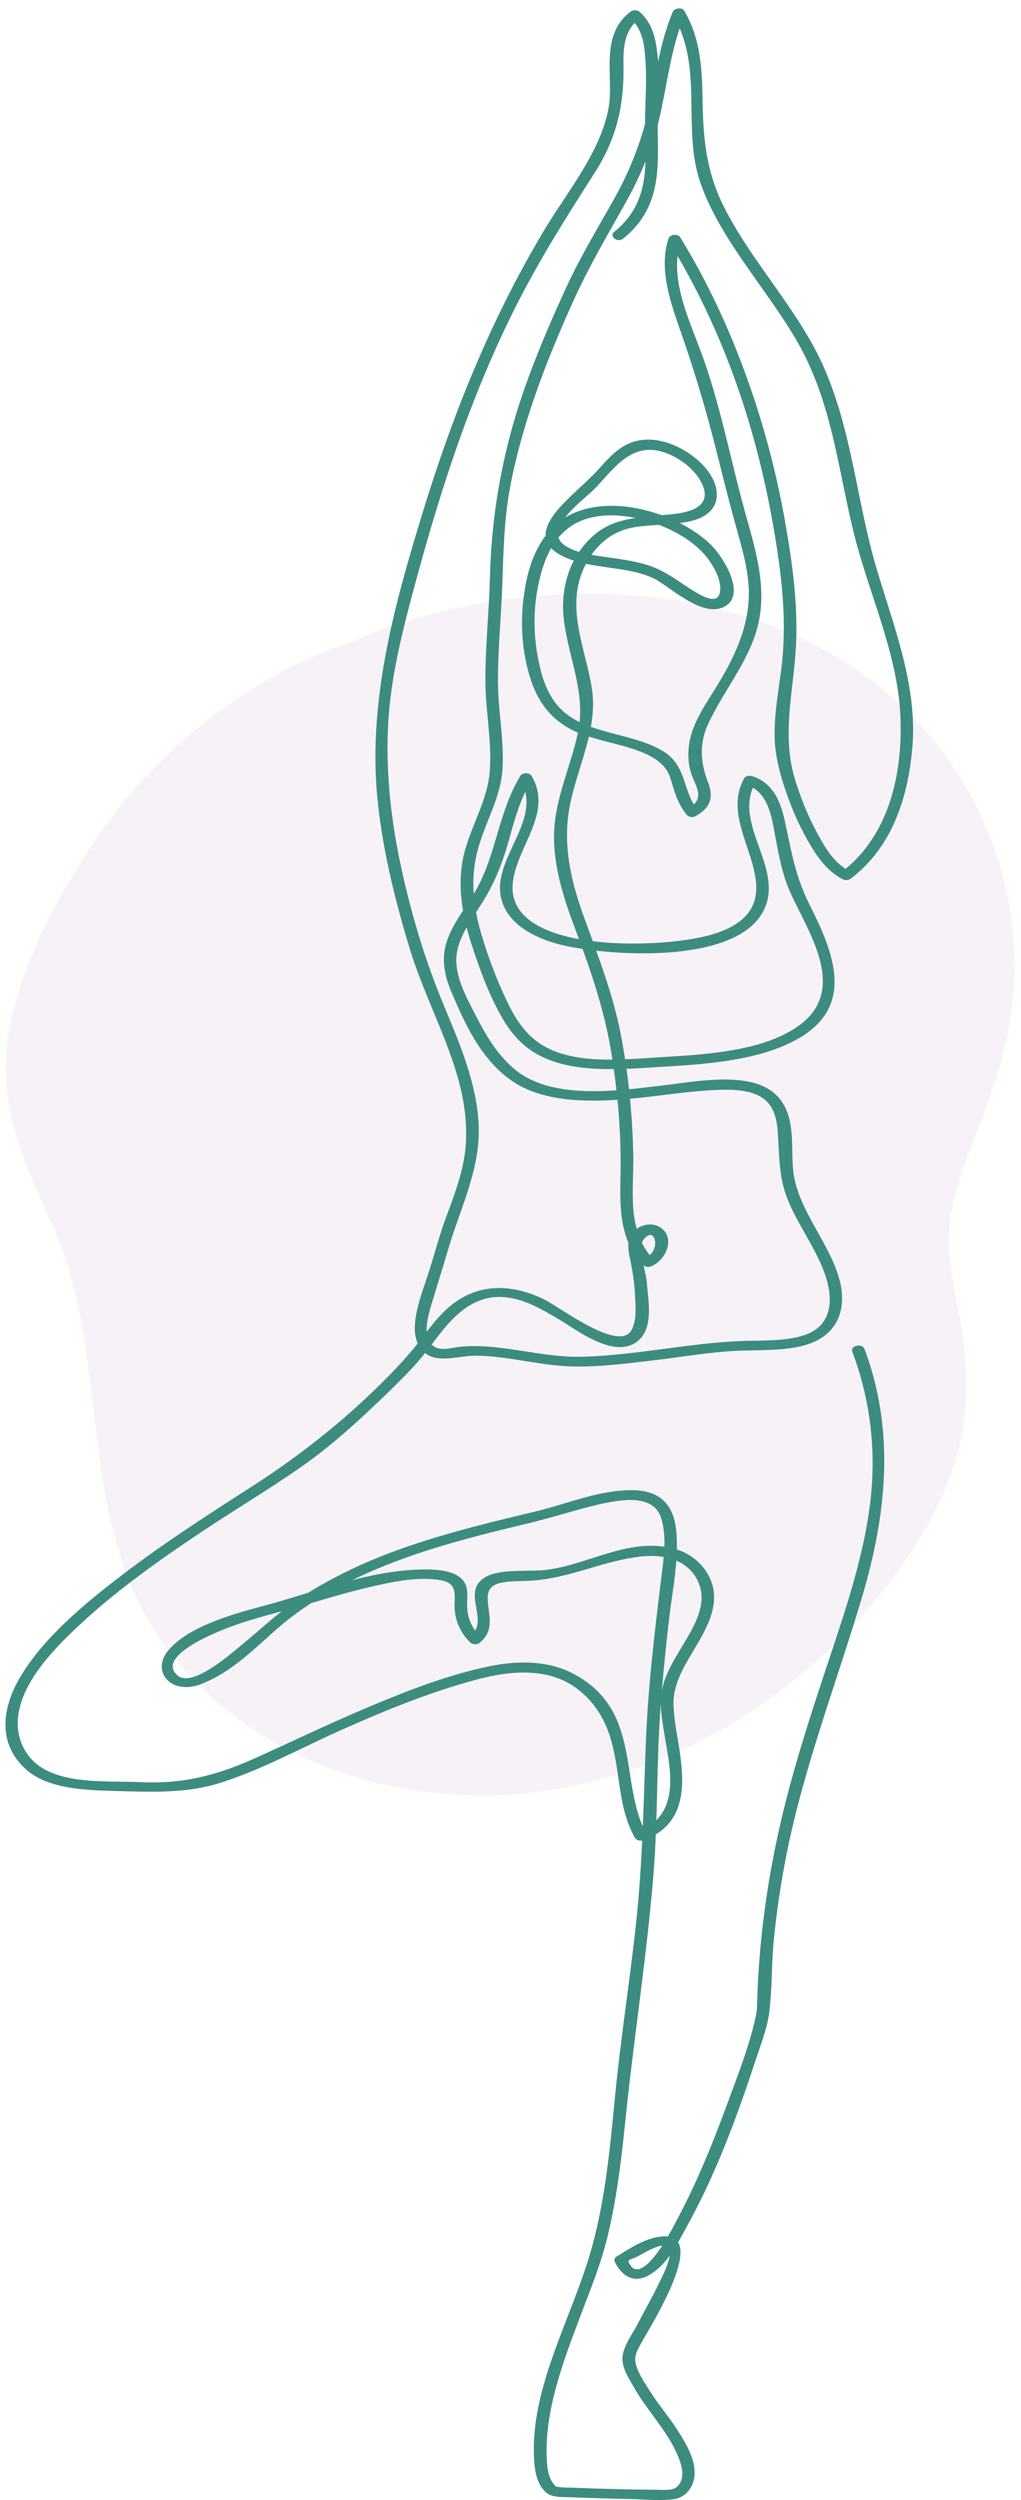 <svg width="112" height="274" viewBox="0 0 112 274" fill="none" xmlns="http://www.w3.org/2000/svg">
<path opacity="0.5" d="M104.367 132.865C103.708 136.514 104.399 140.048 105.13 143.645C106.649 151.141 106.335 158.075 102.775 165.199C99.737 171.274 95.293 176.856 89.893 181.773C79.566 191.183 64.361 198.129 48.257 196.56C31.437 194.928 18.586 185.223 13.853 172.49C9.152 159.835 11.266 146.263 5.527 133.773C2.329 126.802 -0.428 120.535 0.971 112.988C2.321 105.709 6.13 98.45 10.502 92.009C16.787 82.74 26.373 74.488 38.517 70.339C39.063 70.103 39.61 69.872 40.165 69.654C56.527 63.156 77.3 63.143 92.16 72.234C103.982 79.468 110.089 90.978 111.158 102.616C111.753 109.069 110.411 115.394 108.12 121.565C106.73 125.285 105.059 129.011 104.367 132.865Z" fill="#C19FC2" fill-opacity="0.28"/>
<path d="M68.359 26.154C73.081 22.349 72.037 17.303 72.151 12.495C72.201 10.369 72.355 8.24 72.134 6.117C71.961 4.448 71.655 2.587 70.147 1.287C69.895 1.072 69.421 1.095 69.165 1.287C65.683 3.9 67.385 8.566 66.752 11.886C65.815 16.804 62.155 21.081 59.508 25.538C53.661 35.389 49.583 45.681 46.355 56.199C43.107 66.78 40.24 77.343 41.478 88.265C42.084 93.619 43.395 98.911 45 104.138C46.435 108.807 48.821 113.271 50.179 117.953C50.913 120.487 51.293 123.083 51.074 125.678C50.848 128.349 49.862 130.915 48.91 133.477C48.13 135.575 47.604 137.705 46.906 139.816C46.326 141.569 45.643 143.35 45.511 145.166C45.428 146.32 45.696 147.868 47.07 148.572C48.469 149.289 50.608 148.575 52.136 148.581C55.449 148.594 58.638 149.517 61.929 149.722C65.109 149.919 68.397 149.47 71.535 149.108C74.699 148.743 77.883 148.161 81.084 148.04C83.197 147.96 85.362 148.028 87.433 147.637C91.979 146.777 92.94 143.459 92.102 140.296C91.049 136.322 87.748 132.863 87.081 128.82C86.631 126.097 87.522 122.335 85.156 120.019C82.445 117.368 76.668 118.487 73.008 118.925C67.557 119.577 60.317 120.65 56.215 116.99C54.417 115.387 53.24 113.346 52.241 111.4C51.228 109.43 50.009 107.269 50.055 105.122C50.104 102.898 51.633 100.942 52.861 98.993C54.144 96.959 55.007 94.885 55.65 92.681C56.353 90.266 56.913 87.803 58.29 85.544C57.89 85.544 57.49 85.544 57.092 85.544C59.548 89.657 54.34 93.757 54.884 97.949C55.311 101.247 58.809 103.09 62.752 103.807C69.331 105.002 82.653 105.331 84.199 98.598C85.174 94.356 80.537 89.909 82.841 85.817C82.524 85.88 82.208 85.944 81.891 86.006C84.334 86.829 84.664 89.683 85 91.442C85.443 93.759 85.802 95.93 86.845 98.151C88.882 102.497 93.026 108.64 87.515 112.493C83.788 115.097 77.943 115.546 73.139 115.825C68.685 116.084 62.92 116.827 59.249 114.389C57.476 113.212 56.463 111.496 55.666 109.846C54.456 107.34 53.479 104.714 52.724 102.108C51.852 99.094 51.597 96.053 52.44 93.017C53.264 90.044 54.943 87.345 55.125 84.264C55.31 81.146 54.656 78.024 54.63 74.905C54.599 71.319 54.97 67.741 55.097 64.159C55.227 60.565 55.281 57.025 55.946 53.455C56.57 50.103 57.508 46.788 58.638 43.515C59.897 39.873 61.395 36.283 63.016 32.727C64.627 29.192 66.605 25.815 68.537 22.381C70.402 19.065 71.758 15.716 72.514 12.149C73.265 8.612 73.698 5.016 75.126 1.586C74.703 1.629 74.281 1.671 73.858 1.714C77.242 7.423 74.75 14.144 76.86 20.118C79.01 26.205 83.89 31.408 87.257 37.099C91.206 43.776 91.868 51.056 93.596 58.168C95.229 64.887 98.466 71.575 98.768 78.445C99.018 84.117 97.868 91.34 92.344 95.55C92.624 95.522 92.904 95.495 93.185 95.467C91.379 94.547 90.377 92.664 89.583 91.191C88.602 89.371 87.848 87.471 87.249 85.558C85.752 80.78 86.946 76.198 87.281 71.376C87.615 66.541 86.915 61.588 86.055 56.802C85.122 51.609 83.746 46.461 81.931 41.405C80.037 36.13 77.654 30.951 74.61 25.997C74.352 25.577 73.482 25.706 73.342 26.123C72.206 29.527 73.598 33.283 74.749 36.575C76.244 40.85 77.505 45.128 78.6 49.475C79.251 52.056 79.887 54.641 80.596 57.214C81.255 59.607 82.013 61.976 82.131 64.431C82.324 68.469 80.573 72.128 78.313 75.715C77.072 77.686 75.804 79.603 75.562 81.819C75.453 82.826 75.5 83.85 75.84 84.829C76.302 86.157 77.403 87.531 75.561 88.556C75.877 88.619 76.194 88.683 76.51 88.746C74.843 86.674 75.376 83.932 72.731 82.326C69.485 80.356 64.764 80.503 61.902 78.061C60.018 76.452 59.371 74.048 58.988 71.975C58.501 69.338 58.512 66.594 59.082 63.966C59.554 61.789 60.394 59.187 62.651 57.662C65.549 55.704 70.004 56.49 73.032 57.828C74.598 58.52 76.041 59.439 77.097 60.57C78.13 61.674 79.31 63.651 78.943 65.046C78.602 66.351 76.728 65.165 75.926 64.668C74.563 63.822 73.364 62.844 71.794 62.207C70.485 61.676 69.05 61.436 67.608 61.214C65.769 60.929 63.303 60.766 61.875 59.716C59.629 58.066 63.612 55.091 64.925 53.864C66.99 51.934 69.043 48.184 72.978 49.622C74.899 50.324 76.538 51.746 77.132 53.32C77.836 55.181 76.363 56.028 74.172 56.3C70.678 56.735 67.533 56.513 65.047 58.746C62.193 61.309 61.442 64.946 61.887 68.202C62.442 72.259 64.269 76.049 63.421 80.178C62.651 83.931 60.884 87.468 60.781 91.307C60.681 94.996 61.87 98.562 63.195 102.079C64.837 106.44 66.301 110.757 67.042 115.268C67.743 119.539 68.129 123.883 68.076 128.188C68.033 131.677 67.716 135.602 70.487 138.597C70.707 138.836 71.084 138.937 71.436 138.787C73.175 138.053 74.159 135.486 72.299 134.444C71.403 133.943 70.24 134.269 69.587 134.883C68.684 135.734 68.893 136.959 69.109 137.96C69.403 139.335 69.6 140.666 69.665 142.062C69.719 143.231 69.869 144.616 69.299 145.728C67.976 148.313 61.406 143.254 59.721 142.429C56.431 140.819 52.927 140.578 49.933 142.722C48.376 143.836 47.313 145.306 46.247 146.698C44.913 148.439 43.413 150.048 41.798 151.643C37.507 155.88 32.805 159.608 27.453 163.035C22.684 166.088 17.93 169.163 13.52 172.521C9.184 175.822 4.784 179.488 2.223 183.792C0.303 187.019 -0.4 191.018 2.851 193.923C5.25 196.068 9.331 196.209 12.745 196.296C16.785 196.399 20.515 196.583 24.329 195.347C28.817 193.892 32.902 191.641 37.095 189.76C41.944 187.584 46.927 185.522 52.244 184.09C56.169 183.034 60.394 182.732 63.501 185.232C67.275 188.267 67.437 192.478 68.061 196.389C68.333 198.092 68.737 199.759 69.603 201.351C69.784 201.685 70.179 201.828 70.621 201.668C75.177 200.022 75.063 195.786 74.637 192.496C74.388 190.58 73.918 188.665 73.883 186.737C73.837 184.217 75.442 182.036 76.723 179.789C77.825 177.856 78.763 175.778 78.131 173.654C77.594 171.847 76.019 170.18 73.623 169.652C68.684 168.562 64.377 171.593 59.719 172.077C57.839 172.272 54.71 171.908 53.153 172.904C50.573 174.555 53.75 177.575 51.617 179.303C51.98 179.339 52.343 179.374 52.706 179.41C51.728 178.392 51.283 177.341 51.245 176.08C51.221 175.347 51.367 174.573 51.139 173.852C50.627 172.22 48.305 171.982 46.42 172.01C40.331 172.098 34.392 174.562 28.738 176.051C25.156 176.995 20.398 178.409 18.359 181.017C16.619 183.243 18.798 185.847 22.089 184.561C25.628 183.178 28.165 180.407 30.763 178.198C35.404 174.253 41.596 171.521 47.986 169.574C51.261 168.576 54.62 167.748 57.986 166.945C60.574 166.326 63.063 165.495 65.654 164.894C68.326 164.274 71.741 163.773 72.539 166.411C73.157 168.454 72.82 170.697 72.563 172.76C71.796 178.907 71.067 185.068 70.835 191.243C70.587 197.866 70.476 204.448 69.744 211.056C69.049 217.345 68.063 223.608 67.453 229.903C66.849 236.115 66.283 242.388 64.279 248.447C61.998 255.342 58.147 262.361 58.592 269.601C58.664 270.762 58.843 272.116 59.794 273.074C60.483 273.767 61.546 273.649 62.603 273.695C64.724 273.786 66.849 273.841 68.972 273.885C70.541 273.917 72.341 274.114 73.898 273.907C75.303 273.719 76.019 272.534 76.162 271.53C76.407 269.813 75.406 268.06 74.456 266.549C73.478 264.99 72.217 263.544 71.242 261.985C70.657 261.053 69.929 259.996 69.716 258.961C69.547 258.137 70 257.429 70.405 256.683C71.257 255.117 77.847 244.771 72.696 245.107C70.806 245.23 69.004 246.488 67.6 247.337C67.421 247.445 67.349 247.693 67.421 247.852C68.016 249.147 69.306 250.393 71.14 249.383C73.214 248.241 74.327 245.853 75.281 244.136C78.55 238.248 80.846 231.997 82.885 225.802C83.457 224.063 84.181 222.256 84.398 220.461C84.714 217.845 84.623 215.183 84.888 212.557C85.199 209.462 85.658 206.375 86.266 203.305C88.153 193.767 91.727 184.551 94.525 175.166C97.239 166.06 98.235 156.937 94.832 147.848C94.587 147.193 93.247 147.472 93.494 148.13C95.537 153.585 96.145 159.205 95.44 164.849C94.736 170.483 92.902 175.995 91.079 181.466C88.947 187.865 86.832 194.267 85.397 200.784C84.571 204.533 83.948 208.309 83.548 212.098C83.322 214.24 83.169 216.386 83.083 218.533C83.053 219.305 83.09 220.098 82.939 220.823C82.274 224.022 81.022 227.197 79.879 230.308C78.313 234.568 76.617 238.827 74.445 242.934C74.019 243.74 71.299 249.307 69.565 248.659C69.367 248.585 69.227 248.35 69.122 248.215C68.632 247.582 69.246 247.677 69.963 247.291C70.507 246.999 72.359 245.846 73.114 246.164C74.215 246.627 72.574 249.623 72.29 250.234C71.605 251.702 70.761 253.119 70.023 254.57C69.429 255.736 68.41 257.032 68.288 258.304C68.174 259.48 68.968 260.636 69.561 261.685C70.948 264.134 73.084 266.305 74.223 268.844C74.705 269.918 75.386 271.695 74.147 272.638C73.676 272.995 72.592 272.874 71.732 272.868C68.735 272.845 65.733 272.769 62.741 272.643C62.284 272.624 61.747 272.654 61.303 272.572C60.802 272.48 61.072 272.64 60.767 272.279C60.104 271.494 60.023 270.383 59.979 269.48C59.719 264.228 61.797 258.772 63.69 253.771C64.759 250.947 65.9 248.166 66.61 245.268C67.637 241.08 68.149 236.827 68.582 232.583C69.499 223.577 70.928 214.601 71.671 205.586C72.058 200.893 72.055 196.209 72.22 191.512C72.387 186.795 72.863 182.091 73.403 177.393C73.77 174.201 74.51 170.878 74.169 167.669C73.916 165.292 72.745 163.302 69.243 163.32C65.567 163.338 62.144 164.851 58.706 165.668C54.05 166.774 49.392 167.906 44.93 169.421C40.44 170.946 36.215 172.901 32.534 175.398C30.202 176.979 28.315 178.833 26.177 180.556C25.218 181.33 21.08 184.978 19.5 183.647C17.091 181.617 23.25 179.074 24.901 178.439C27.833 177.31 30.996 176.616 34.054 175.719C36.388 175.035 38.726 174.339 41.13 173.806C43.363 173.312 46.005 172.774 48.333 173.188C50.276 173.533 49.828 174.888 49.862 176.084C49.904 177.52 50.394 178.783 51.514 179.949C51.768 180.213 52.27 180.326 52.603 180.056C54.186 178.775 53.679 177.267 53.524 175.669C53.431 174.715 53.496 173.862 54.766 173.522C55.801 173.244 57.145 173.306 58.233 173.24C62.502 172.984 66.062 171.081 70.262 170.599C73.19 170.264 75.598 171.151 76.594 173.374C77.605 175.63 76.312 177.943 75.099 179.986C74.036 181.777 72.832 183.587 72.56 185.571C72.348 187.123 72.666 188.705 72.911 190.245C73.443 193.58 74.886 198.96 69.923 200.753C70.263 200.859 70.603 200.964 70.942 201.07C67.828 195.341 70.542 187.433 62.825 183.403C60.169 182.016 56.924 181.98 53.901 182.58C49.267 183.5 44.787 185.265 40.609 187.011C36.293 188.815 32.141 190.833 27.897 192.732C23.878 194.531 20.165 195.543 15.45 195.324C12.058 195.167 7.946 195.525 4.996 193.979C2.838 192.849 1.888 190.672 1.943 188.745C2.06 184.71 5.647 180.939 8.867 177.956C12.815 174.298 17.384 171.045 22.05 167.932C25.651 165.529 29.435 163.279 32.971 160.819C35.907 158.779 38.529 156.445 41.021 154.092C42.497 152.7 43.954 151.285 45.317 149.827C46.58 148.475 47.568 146.993 48.734 145.593C50.13 143.919 52.127 142.041 55.002 142.146C57.431 142.235 59.596 143.59 61.435 144.675C63.264 145.755 67.199 148.83 69.733 147.149C71.789 145.785 71.103 142.547 70.972 140.745C70.874 139.385 70.277 138.005 70.315 136.653C70.341 135.694 71.664 134.602 71.854 136.055C71.948 136.777 71.589 137.511 70.741 137.87C71.057 137.933 71.374 137.997 71.69 138.06C68.662 134.785 69.55 130.381 69.469 126.604C69.375 122.189 68.942 117.753 68.101 113.385C67.24 108.914 65.56 104.658 63.991 100.316C62.567 96.374 61.708 92.41 62.505 88.325C63.371 83.89 65.675 79.807 64.893 75.239C64.12 70.719 61.918 66.263 64.283 61.785C65.251 59.953 66.922 58.228 69.555 57.791C71.521 57.466 73.58 57.564 75.528 57.167C79.336 56.39 79.247 53.475 77.386 51.283C75.6 49.178 71.636 47.065 68.502 48.849C67.099 49.648 66.212 50.882 65.181 51.933C64.061 53.075 62.796 54.132 61.701 55.29C60.248 56.826 58.738 59.001 61.016 60.541C63.95 62.523 68.514 61.844 71.751 63.414C73.406 64.217 77.05 67.81 79.49 66.477C81.877 65.172 79.411 61.2 78.17 59.901C74.359 55.907 64.802 53.167 60.384 58.062C58.474 60.176 57.779 62.886 57.451 65.395C57.084 68.207 57.242 71.107 58.032 73.871C58.734 76.327 59.993 78.62 62.845 80.043C66.272 81.754 72.42 81.706 73.536 85.273C73.984 86.704 74.285 88.002 75.315 89.281C75.497 89.507 75.955 89.644 76.265 89.471C78.04 88.484 78.27 87.316 77.675 85.757C76.811 83.497 76.677 81.447 77.751 79.192C79.583 75.348 82.516 72.015 83.286 67.877C84.126 63.367 82.463 59.004 81.318 54.617C80.02 49.65 78.992 44.614 77.308 39.712C75.893 35.588 73.25 30.706 74.684 26.408C74.26 26.45 73.838 26.492 73.415 26.534C79.221 35.983 82.746 46.317 84.638 56.632C85.583 61.788 86.335 67.158 85.811 72.365C85.519 75.249 84.873 78.128 84.984 81.029C85.05 82.769 85.469 84.474 86.015 86.159C86.686 88.228 87.539 90.276 88.664 92.228C89.54 93.747 90.624 95.435 92.487 96.385C92.74 96.514 93.12 96.461 93.328 96.302C98.127 92.644 99.65 86.905 100.08 81.924C100.656 75.264 98.113 68.847 96.187 62.42C93.962 55.001 93.507 47.221 90.256 39.994C87.436 33.724 82.101 28.344 79.15 22.121C77.479 18.596 77.142 15.081 77.078 11.366C77.018 7.92 76.954 4.375 75.061 1.18C74.799 0.738 73.958 0.91 73.793 1.306C72.43 4.583 71.975 8.013 71.279 11.396C70.532 15.034 69.242 18.462 67.343 21.846C65.58 24.986 63.709 28.066 62.213 31.291C60.612 34.746 59.113 38.231 57.826 41.763C55.228 48.901 53.925 55.974 53.739 63.37C53.644 67.129 53.233 70.881 53.245 74.643C53.254 77.99 54.007 81.356 53.709 84.7C53.406 88.103 51.257 91.163 50.709 94.541C50.216 97.576 50.782 100.594 51.744 103.541C52.588 106.126 53.538 108.764 54.896 111.223C55.775 112.812 56.92 114.351 58.728 115.426C62.728 117.804 68.437 117.161 73.142 116.887C78.056 116.601 83.608 116.123 87.661 113.774C94.131 110.023 91.096 103.744 88.707 98.944C87.333 96.183 86.845 93.564 86.245 90.678C85.843 88.74 85.25 85.987 82.594 85.092C82.284 84.988 81.805 84.997 81.644 85.282C79.922 88.343 81.655 91.555 82.517 94.609C83.035 96.445 83.36 98.55 81.952 100.216C80.717 101.681 78.539 102.414 76.402 102.822C70.159 104.016 55.433 104.03 56.256 96.712C56.708 92.702 60.725 89.08 58.294 85.008C58.086 84.659 57.306 84.664 57.096 85.008C54.56 89.17 54.483 93.898 51.916 98.061C50.856 99.782 49.522 101.474 48.96 103.345C48.404 105.196 48.776 107.001 49.543 108.783C50.956 112.058 52.616 115.913 55.984 118.342C59.68 121.009 65.261 120.819 69.937 120.342C72.653 120.065 75.351 119.632 78.088 119.481C80.205 119.365 82.891 119.337 84.227 120.836C85.319 122.062 85.296 123.777 85.382 125.2C85.479 126.816 85.519 128.453 85.938 130.045C86.959 133.927 90.199 137.289 90.913 141.241C91.257 143.148 90.895 145.391 88.348 146.287C86.373 146.983 84.026 146.9 81.901 146.955C75.83 147.113 69.92 148.549 63.832 148.698C60.57 148.777 57.458 147.969 54.254 147.651C53.021 147.529 51.811 147.479 50.577 147.598C49.823 147.671 48.601 148.022 47.883 147.715C45.962 146.894 47.114 143.715 47.464 142.525C47.983 140.761 48.556 139.008 49.066 137.242C50.417 132.553 52.733 128.161 52.508 123.276C52.298 118.725 50.437 114.394 48.647 110.094C46.653 105.306 45.189 100.405 44.091 95.451C42.934 90.226 42.313 84.924 42.565 79.622C42.823 74.171 44.222 68.841 45.668 63.515C48.444 53.296 51.765 43.067 56.716 33.325C59.235 28.367 62.237 23.611 65.294 18.84C67.628 15.199 68.442 11.513 68.397 7.49C68.376 5.635 68.291 3.437 70.152 2.04C69.825 2.04 69.499 2.04 69.171 2.04C70.638 3.303 70.727 5.396 70.823 6.99C70.932 8.825 70.813 10.661 70.769 12.497C70.662 16.967 71.793 21.853 67.383 25.407C66.763 25.9 67.743 26.651 68.359 26.154Z" fill="#3C8C7F"/>
</svg>
